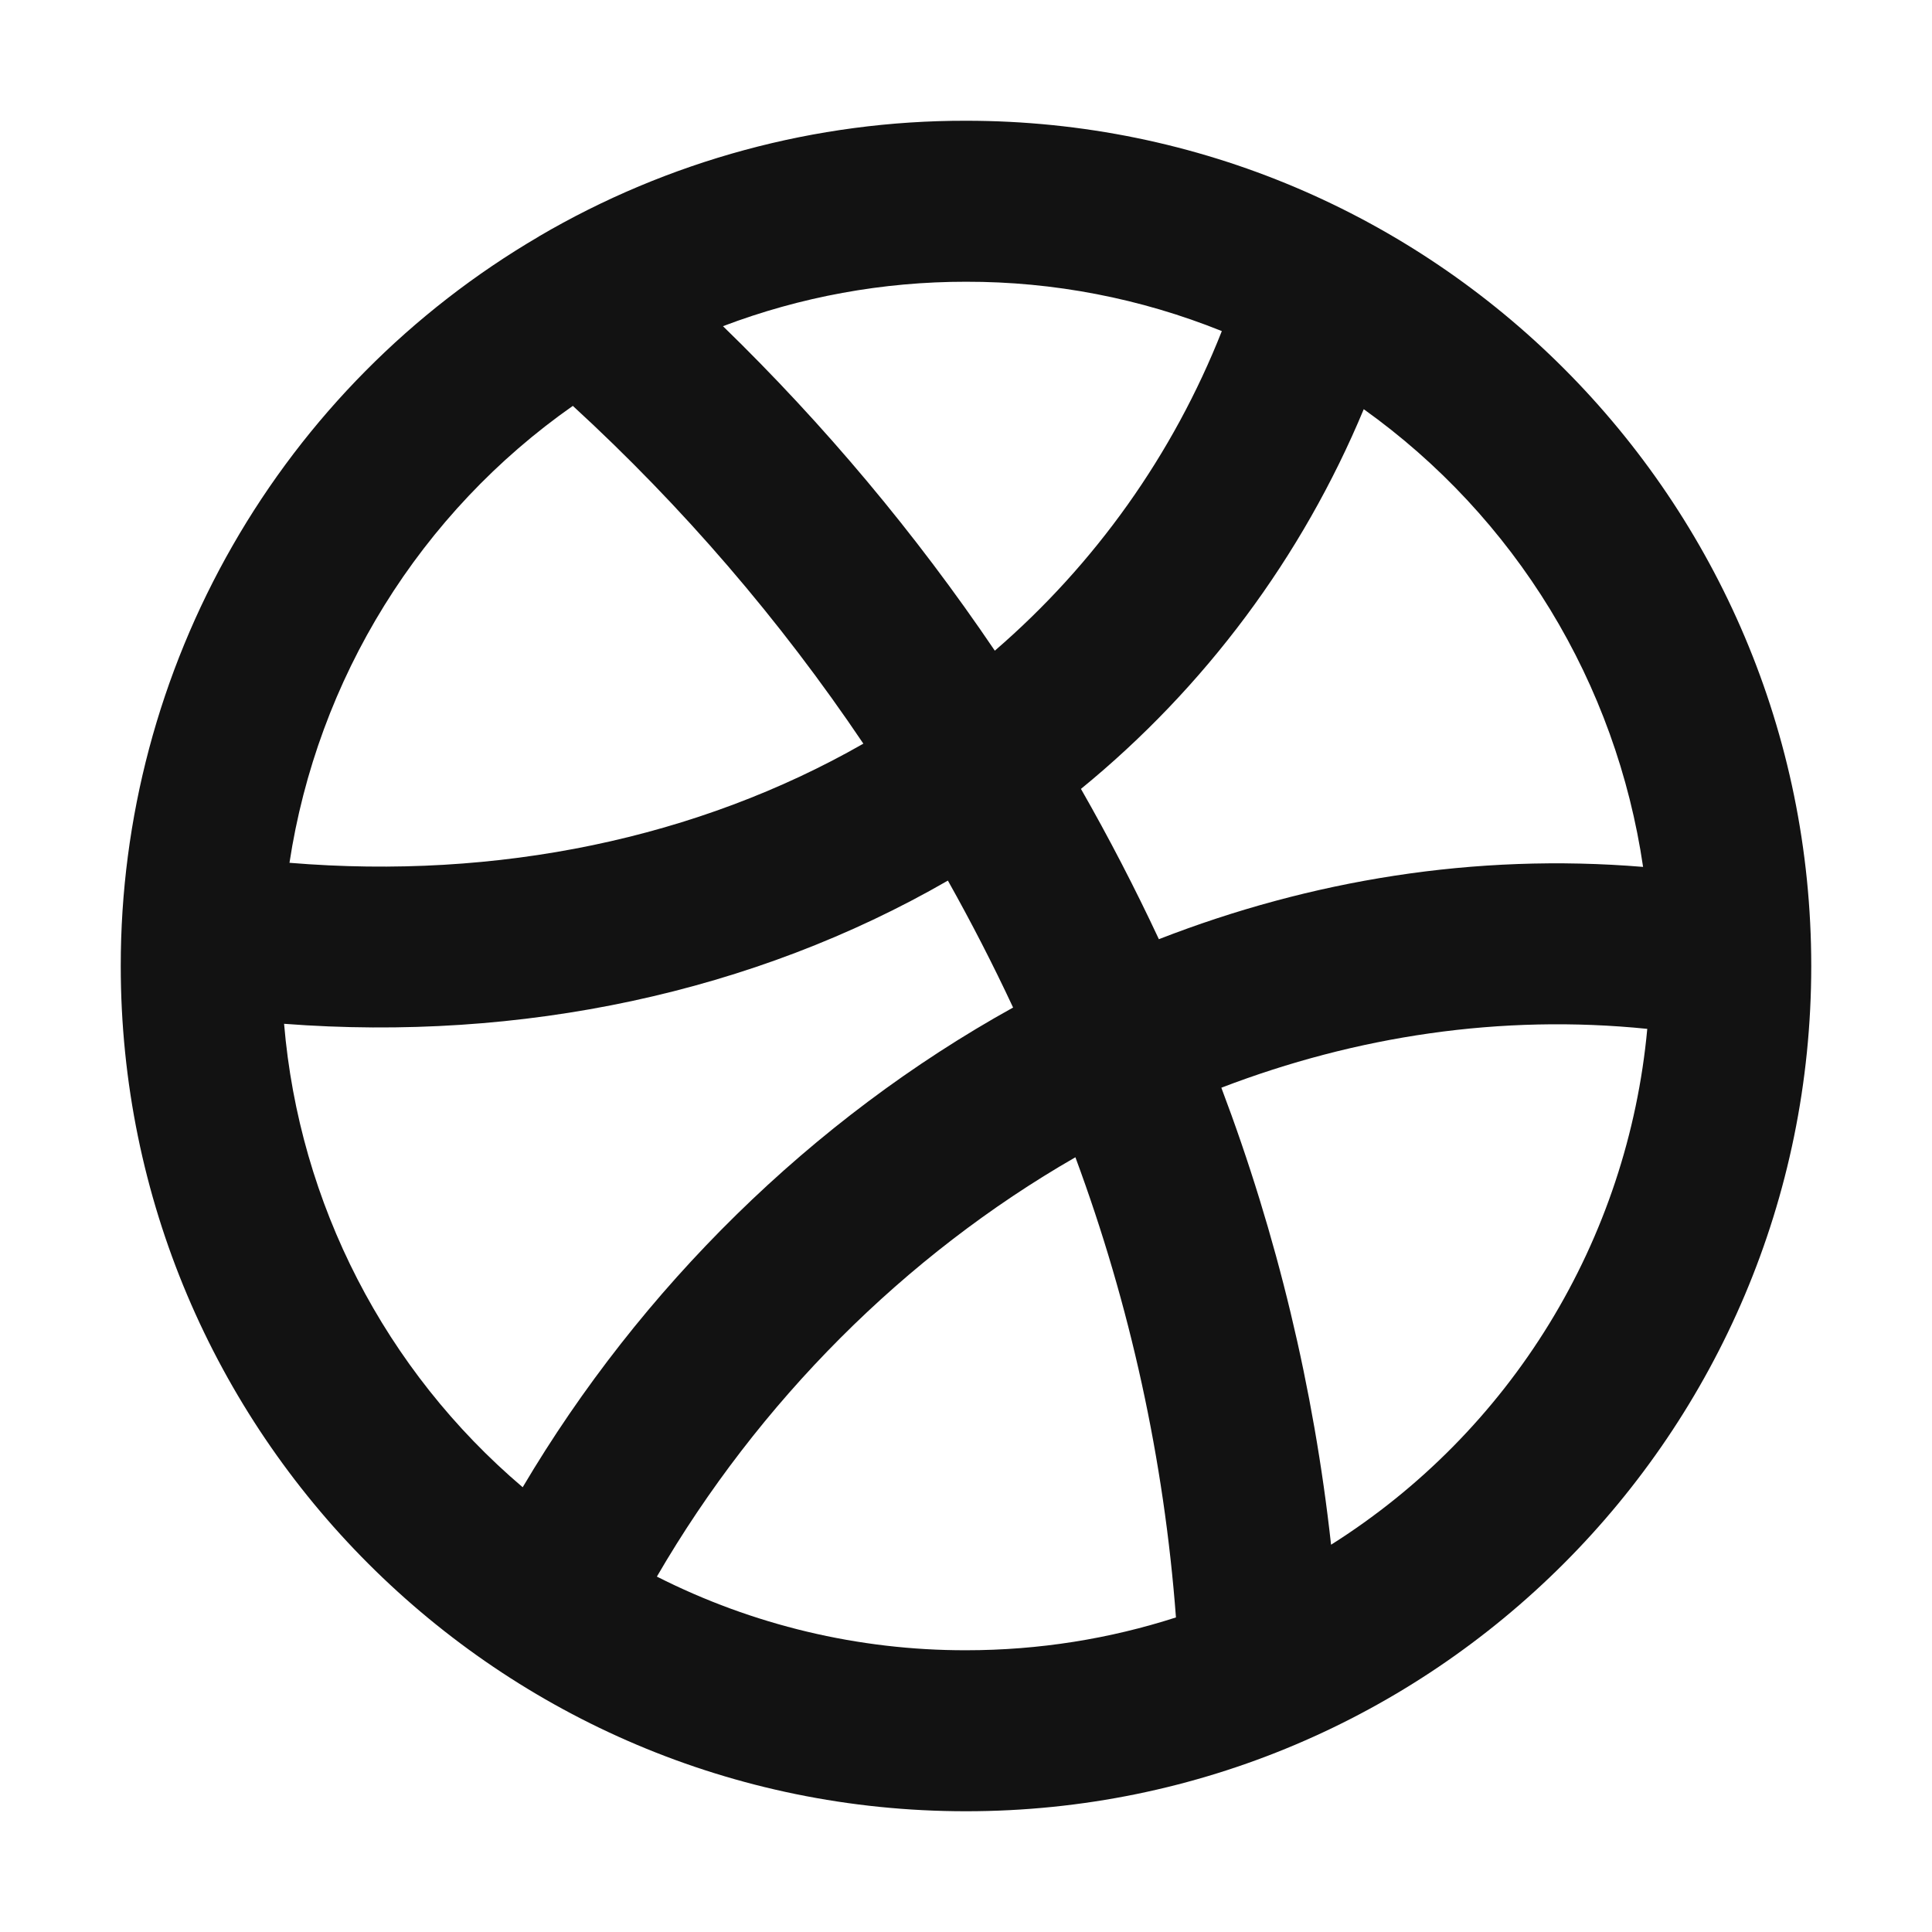 <svg width="24" height="24" viewBox="0 0 24 24" fill="none" xmlns="http://www.w3.org/2000/svg">
<path fill-rule="evenodd" clip-rule="evenodd" d="M3.596 10.718C6.188 10.933 8.67 10.413 10.725 9.238C9.691 7.702 8.48 6.294 7.116 5.042C6.176 5.701 5.38 6.544 4.775 7.52C4.17 8.495 3.769 9.583 3.596 10.718ZM6.694 2.938C5.112 3.864 3.801 5.187 2.89 6.777C1.978 8.367 1.499 10.168 1.5 12C1.5 17.799 6.201 22.5 12 22.5C17.799 22.5 22.5 17.799 22.5 12C22.5 6.201 17.799 1.5 12 1.5C10.135 1.497 8.303 1.993 6.694 2.937V2.938ZM8.98 4.051C10.241 5.276 11.373 6.627 12.358 8.083C13.605 7.007 14.573 5.645 15.178 4.113C14.168 3.706 13.089 3.498 12 3.5C10.969 3.499 9.945 3.686 8.981 4.052L8.98 4.051ZM16.941 5.083C16.176 6.92 14.969 8.541 13.428 9.8C13.776 10.409 14.099 11.032 14.396 11.667C16.279 10.934 18.316 10.596 20.411 10.769C20.245 9.637 19.853 8.549 19.257 7.572C18.661 6.596 17.873 5.749 16.942 5.084L16.941 5.083ZM20.464 12.781C18.642 12.595 16.844 12.871 15.172 13.512C15.863 15.339 16.321 17.247 16.535 19.189C17.637 18.494 18.565 17.554 19.246 16.443C19.927 15.332 20.343 14.079 20.463 12.781H20.464ZM14.608 20.091C14.461 18.137 14.04 16.213 13.359 14.376C11.241 15.593 9.423 17.412 8.16 19.585C9.35 20.188 10.666 20.502 12 20.5C12.91 20.5 13.787 20.357 14.609 20.092L14.608 20.091ZM6.493 18.475C7.957 16.001 10.083 13.903 12.585 12.516C12.335 11.98 12.064 11.454 11.775 10.939C9.361 12.331 6.475 12.943 3.529 12.718C3.717 14.953 4.783 17.023 6.493 18.475Z" fill="#121212"/>
</svg>
